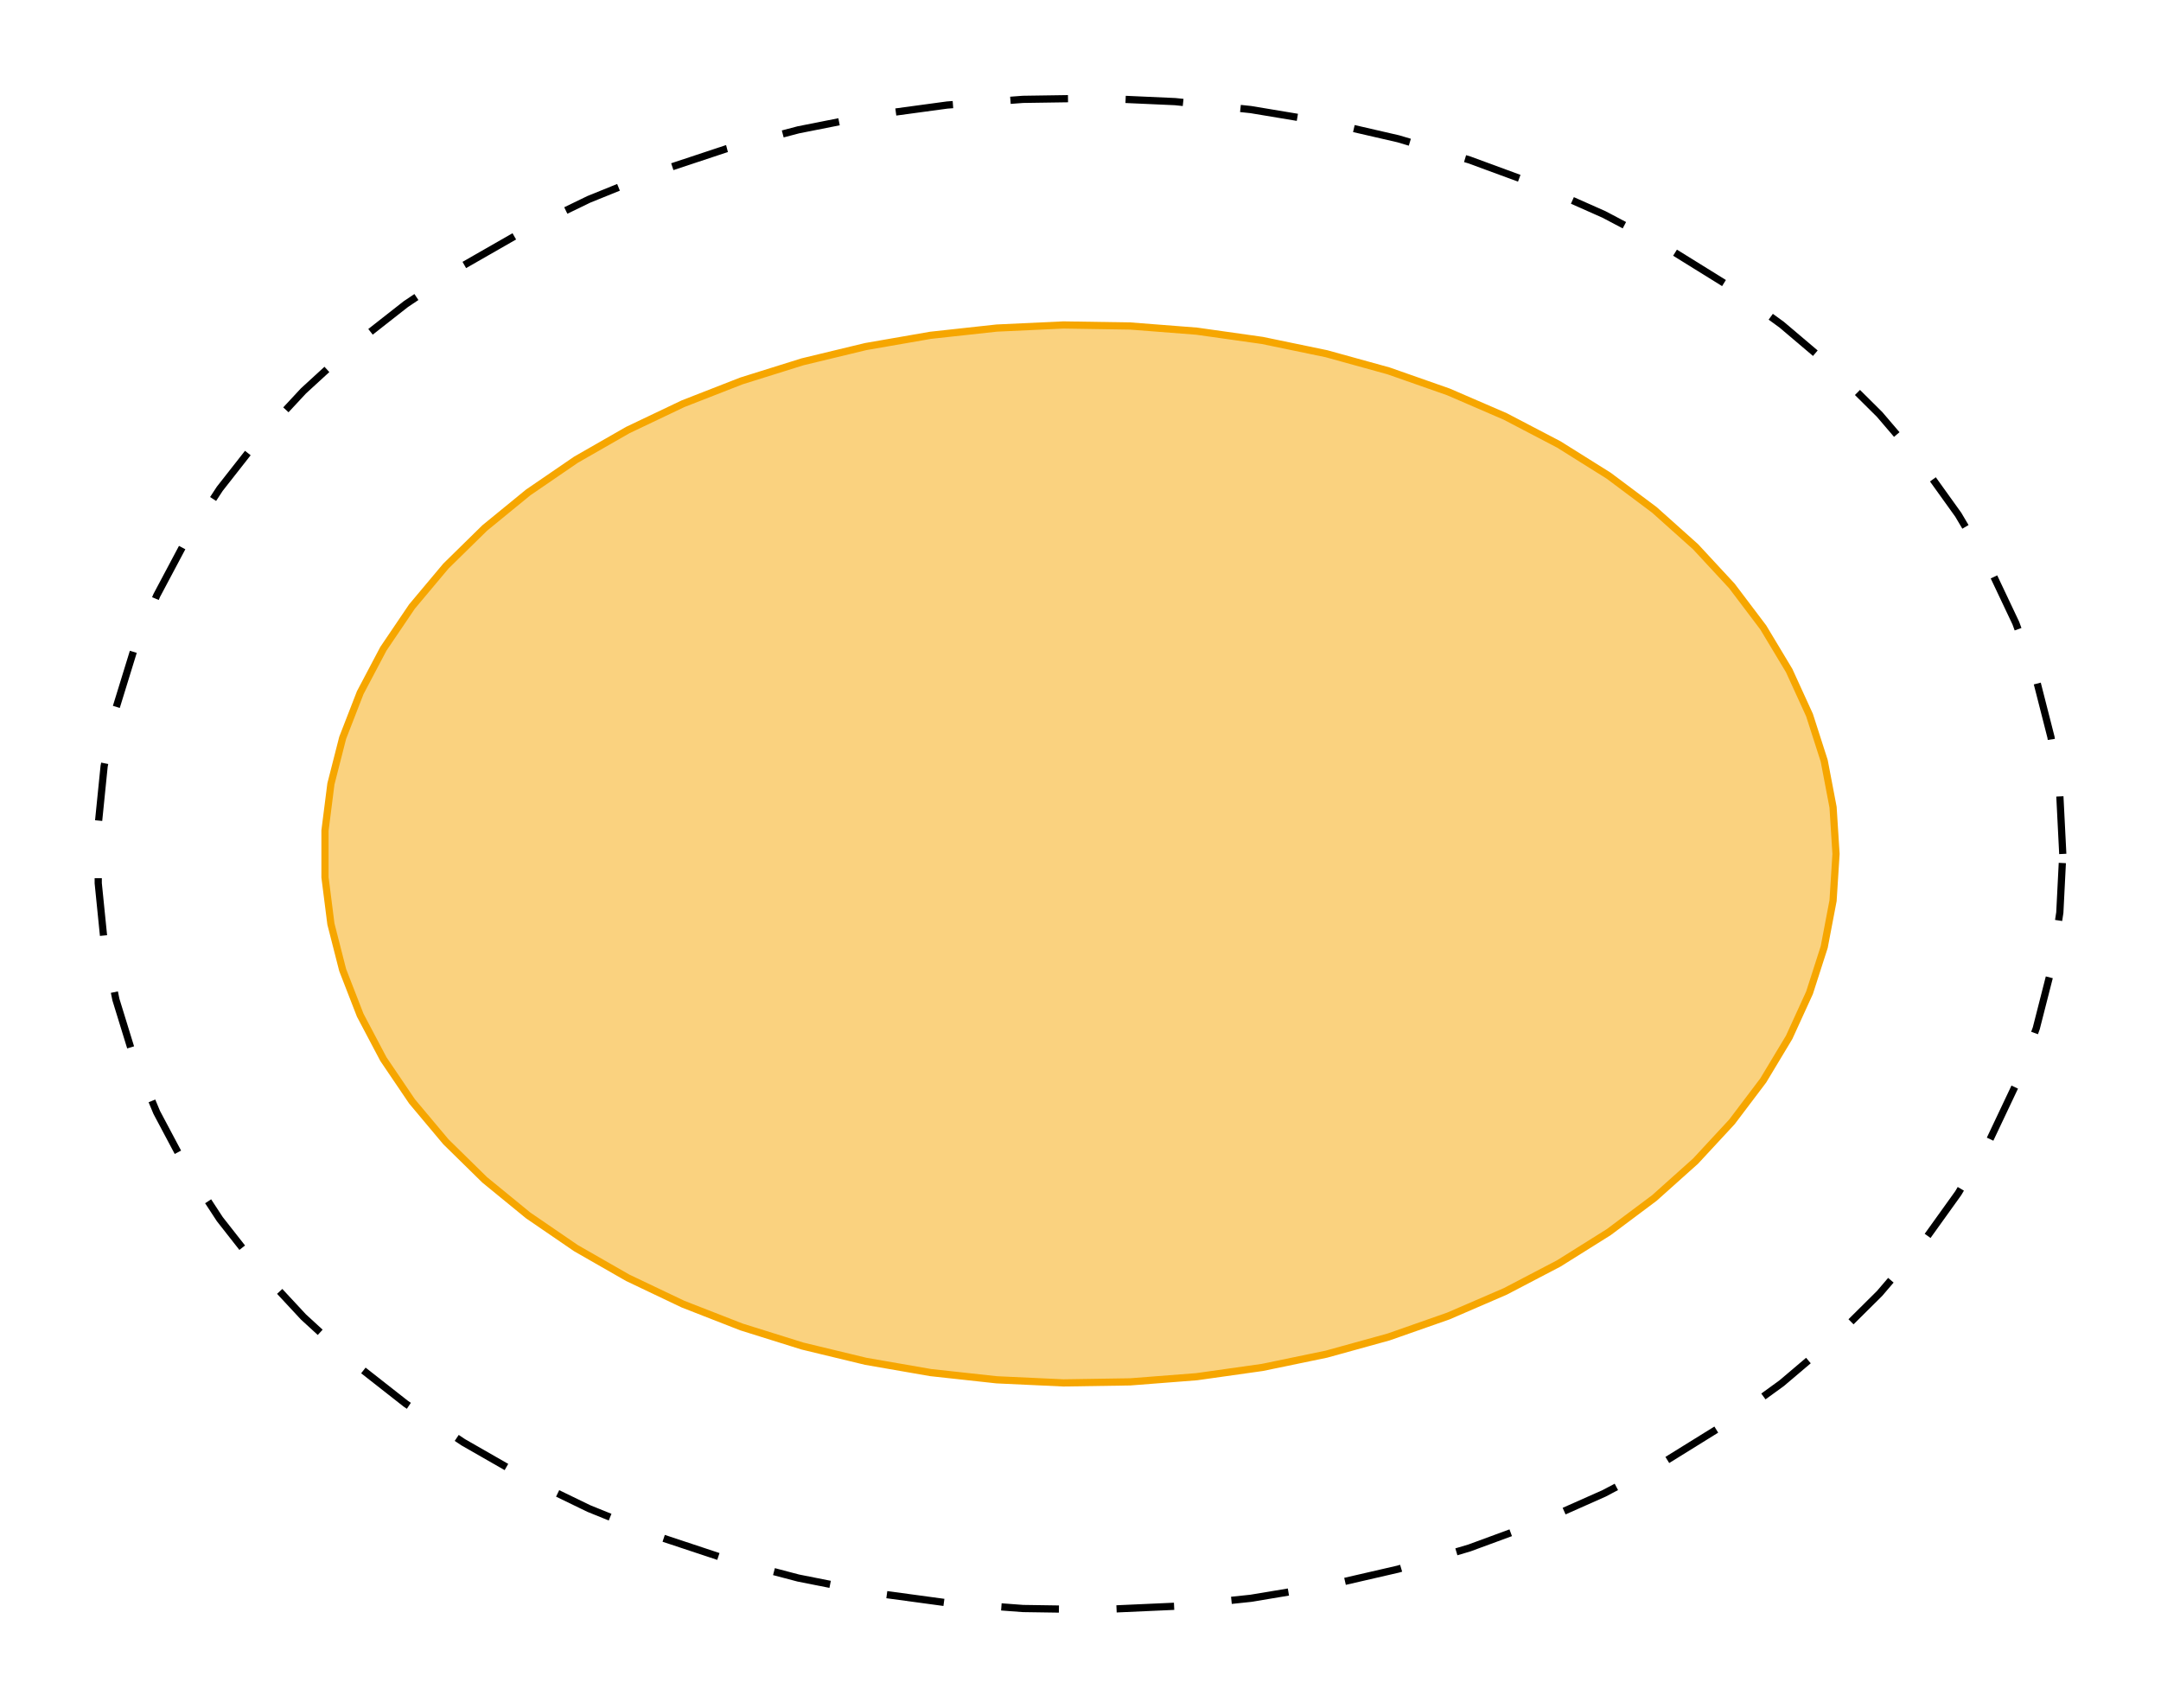 <?xml version="1.0" encoding="UTF-8"?>
<svg xmlns="http://www.w3.org/2000/svg" xmlns:xlink="http://www.w3.org/1999/xlink"
     width="300" height="237.102" viewBox="-149.949 -118.551 300 237.102">
<defs>
<style type="text/css">
.l0d1 {fill:none;stroke:black;stroke-dasharray:8,8;}
.l1d0 {stroke: #F6A600; fill: #F6A600; fill-opacity: 0.5;}
</style>
</defs>
<rect x="-149.949" y="-118.551" width="300" height="237.102" fill="none" stroke="none"/>
<g id="write_svg" transform="scale(1 -1)">
<polygon class="l0d1" points="136.415,0 136.005,8.132 134.777,16.214 132.738,24.2 129.901,32.039 126.283,39.686 121.905,47.095 116.794,54.22 110.981,61.019 104.5,67.451 97.391,73.477 89.696,79.061 81.461,84.17 72.737,88.773 63.575,92.842 54.031,96.353 44.162,99.284 34.027,101.618 23.688,103.34 13.206,104.442 2.645,104.915 -7.932,104.757 -18.461,103.969 -28.88,102.556 -39.124,100.526 -49.134,97.892 -58.848,94.669 -68.207,90.876 -77.157,86.537 -85.643,81.677 -93.614,76.327 -101.021,70.517 -107.821,64.283 -113.973,57.662 -119.439,50.695 -124.187,43.423 -128.188,35.89 -131.418,28.141 -133.858,20.222 -135.493,12.182 -136.312,4.069 -136.312,-4.069 -135.493,-12.182 -133.858,-20.222 -131.418,-28.141 -128.188,-35.89 -124.187,-43.423 -119.439,-50.695 -113.973,-57.662 -107.821,-64.283 -101.021,-70.517 -93.614,-76.327 -85.643,-81.677 -77.157,-86.537 -68.207,-90.876 -58.848,-94.669 -49.134,-97.892 -39.124,-100.526 -28.88,-102.556 -18.461,-103.969 -7.932,-104.757 2.645,-104.915 13.206,-104.442 23.688,-103.34 34.027,-101.618 44.162,-99.284 54.031,-96.353 63.575,-92.842 72.737,-88.773 81.461,-84.17 89.696,-79.061 97.391,-73.477 104.5,-67.451 110.981,-61.019 116.794,-54.22 121.905,-47.095 126.283,-39.686 129.901,-32.039 132.738,-24.2 134.777,-16.214 136.005,-8.132"/>
<polygon class="l1d0" points="104.935,0 104.524,6.492 103.295,12.933 101.258,19.273 98.429,25.462 94.829,31.452 90.487,37.195 85.436,42.648 79.717,47.766 73.375,52.511 66.458,56.845 59.02,60.734 51.121,64.148 42.822,67.06 34.188,69.446 25.286,71.29 16.186,72.575 6.96,73.292 -2.321,73.436 -11.584,73.005 -20.756,72.003 -29.766,70.437 -38.543,68.32 -47.018,65.668 -55.125,62.502 -62.8,58.847 -69.985,54.732 -76.621,50.188 -82.658,45.251 -88.048,39.961 -92.748,34.357 -96.723,28.485 -99.941,22.389 -102.377,16.119 -104.011,9.722 -104.832,3.249 -104.832,-3.249 -104.011,-9.722 -102.377,-16.119 -99.941,-22.389 -96.723,-28.485 -92.748,-34.357 -88.048,-39.961 -82.658,-45.251 -76.621,-50.188 -69.985,-54.732 -62.8,-58.847 -55.125,-62.502 -47.018,-65.668 -38.543,-68.32 -29.766,-70.437 -20.756,-72.003 -11.584,-73.005 -2.321,-73.436 6.96,-73.292 16.186,-72.575 25.286,-71.29 34.188,-69.446 42.822,-67.06 51.121,-64.148 59.02,-60.734 66.458,-56.845 73.375,-52.511 79.717,-47.766 85.436,-42.648 90.487,-37.195 94.829,-31.452 98.429,-25.462 101.258,-19.273 103.295,-12.933 104.524,-6.492"/>
</g>
</svg>